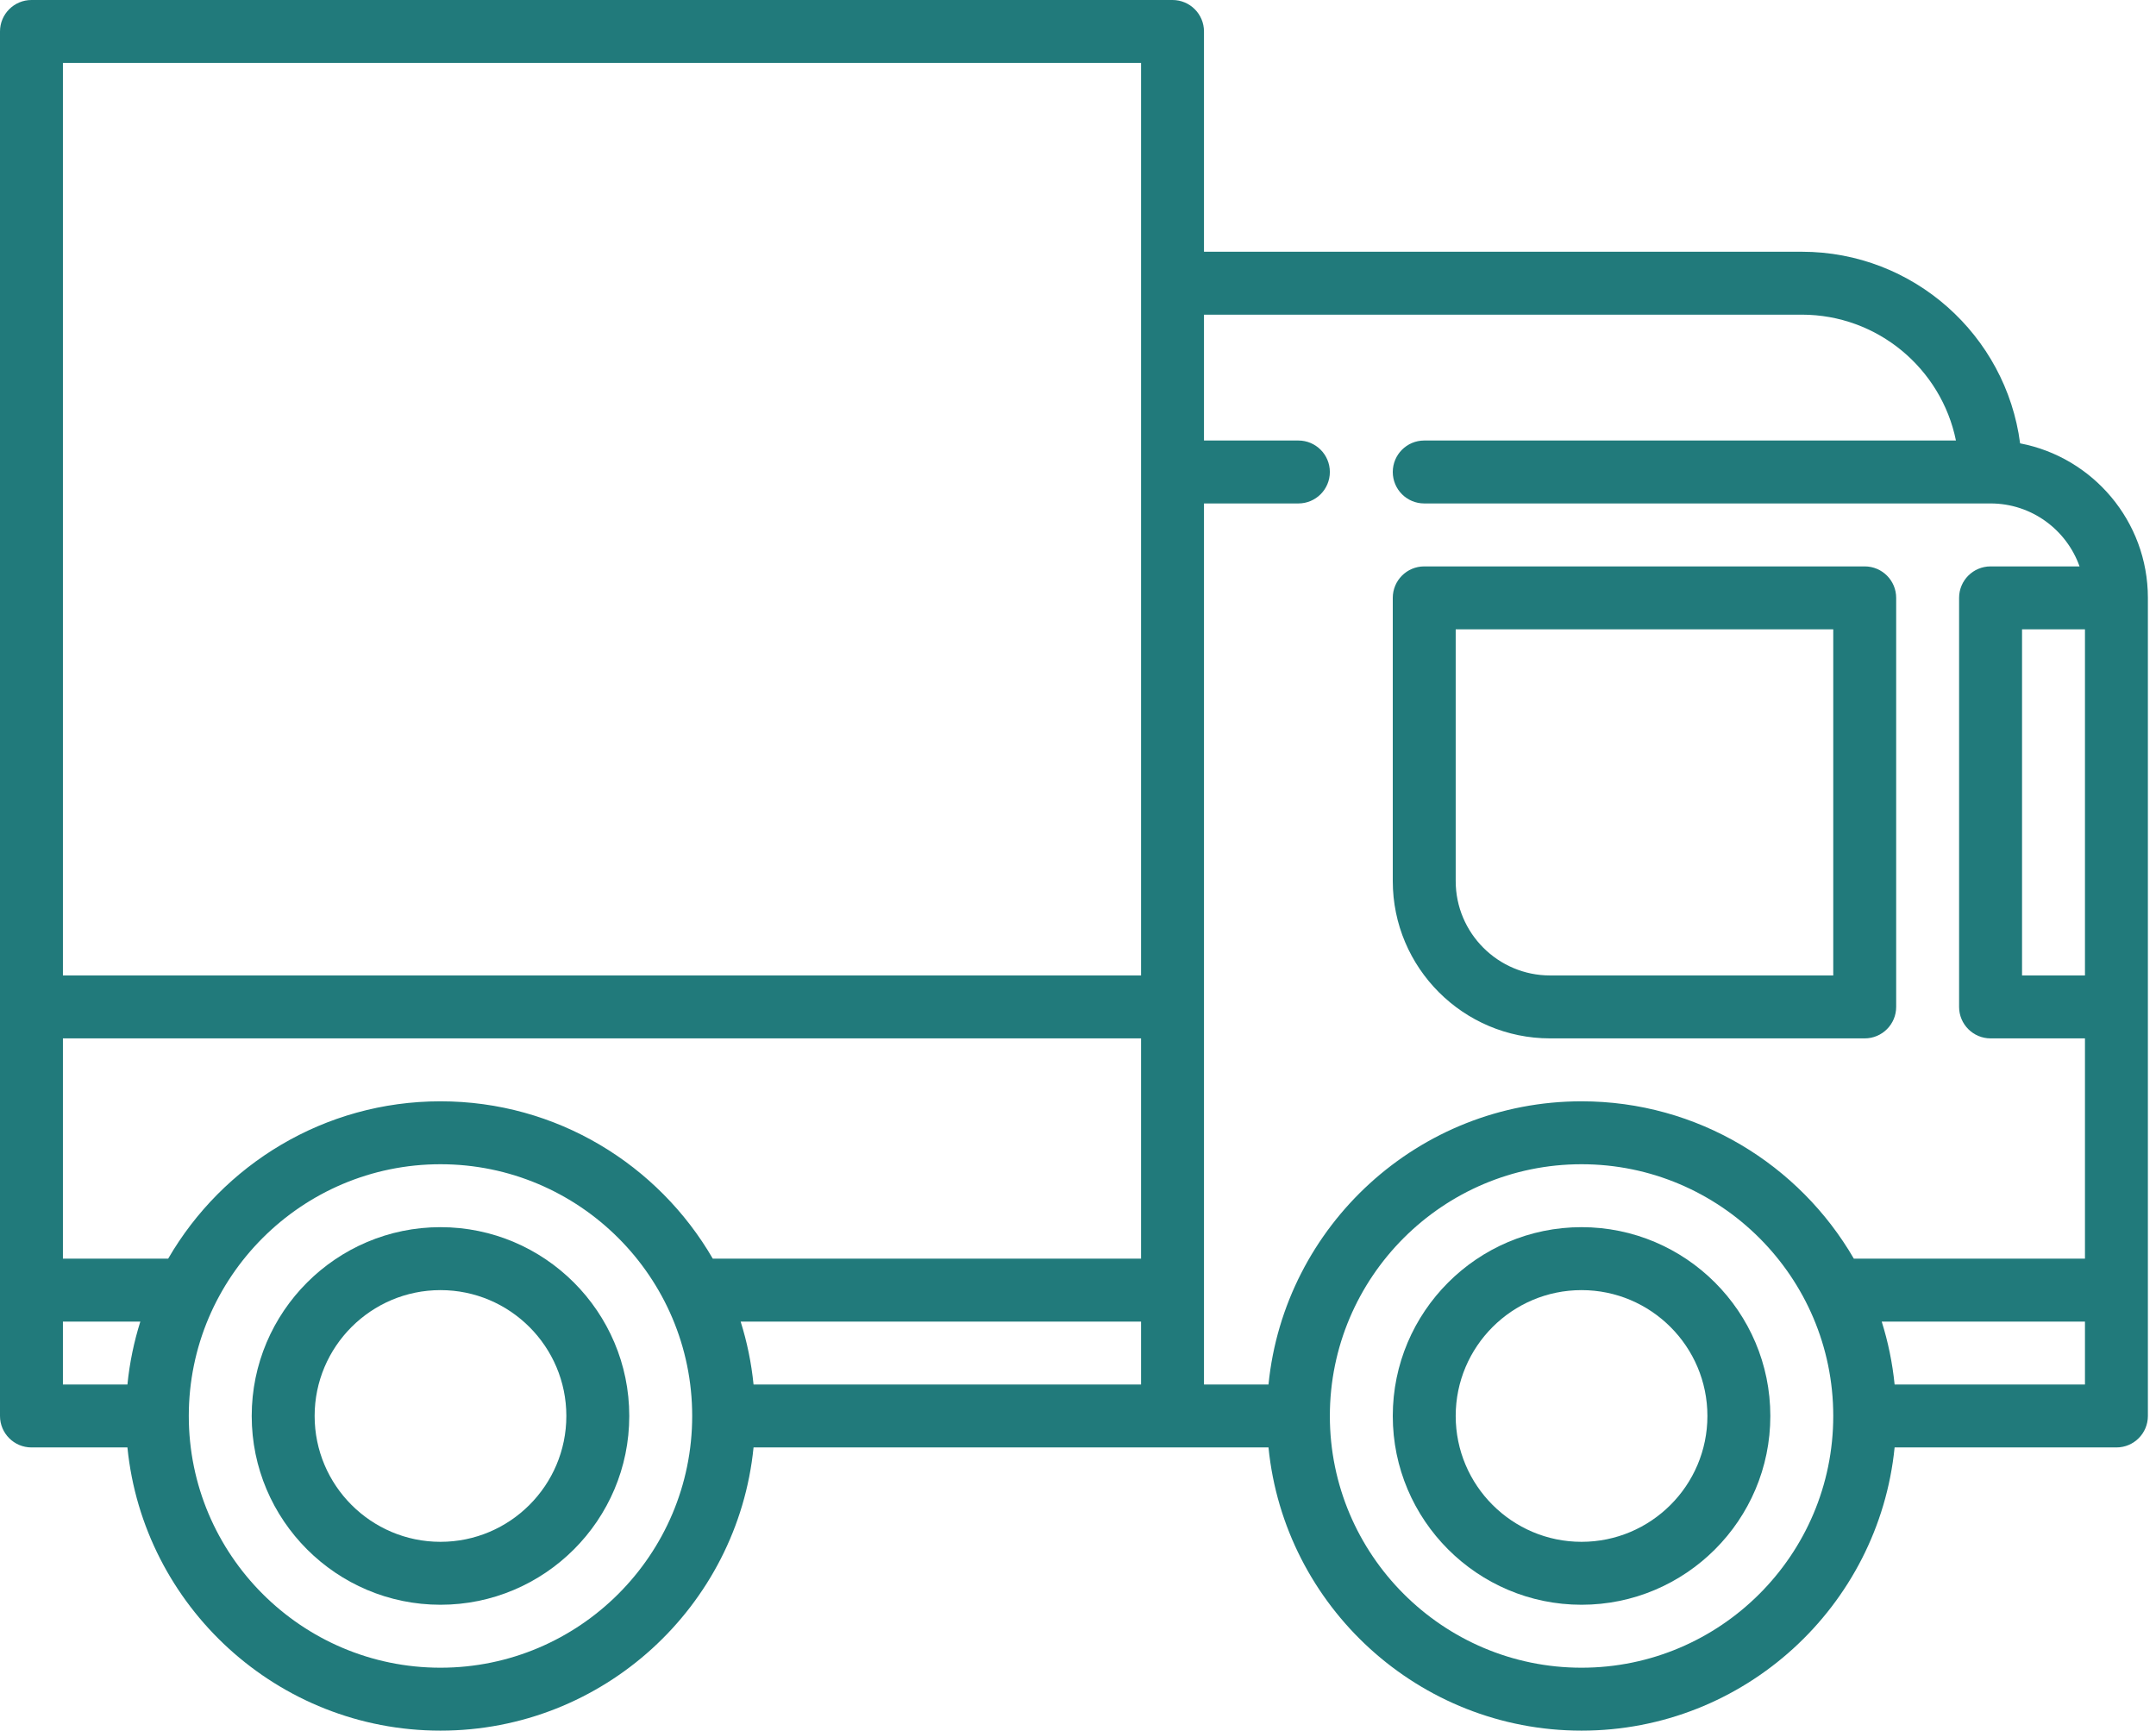 <svg width="76" height="61" viewBox="0 0 76 61" fill="none" xmlns="http://www.w3.org/2000/svg">
<path d="M71.21 15.627C70.713 11.821 67.453 8.873 63.514 8.873H42.441V1.109C42.441 0.497 41.945 0 41.332 0H1.109C0.497 0 0 0.497 0 1.109V49.909C0 50.522 0.497 51.018 1.109 51.018H4.492C5.05 56.615 9.786 61 15.527 61C21.268 61 26.004 56.615 26.563 51.018H44.715C45.273 56.615 50.009 61 55.75 61C61.492 61 66.227 56.615 66.786 51.018H74.605C75.218 51.018 75.714 50.522 75.714 49.909V21.073C75.714 18.371 73.771 16.116 71.21 15.627ZM63.514 11.091C66.192 11.091 68.433 12.999 68.948 15.527H50.205C49.592 15.527 49.096 16.024 49.096 16.636C49.096 17.249 49.592 17.745 50.205 17.745H70.168C71.614 17.745 72.847 18.673 73.305 19.964H70.168C69.556 19.964 69.059 20.46 69.059 21.073V35.491C69.059 36.103 69.556 36.6 70.168 36.6H73.496V44.364H65.349C63.428 41.052 59.846 38.818 55.75 38.818C50.009 38.818 45.273 43.203 44.715 48.8H42.441V17.745H45.769C46.381 17.745 46.878 17.249 46.878 16.636C46.878 16.024 46.381 15.527 45.769 15.527H42.441V11.091H63.514ZM73.496 22.182V34.382H71.278V22.182H73.496ZM40.223 44.364H25.126C23.205 41.052 19.623 38.818 15.527 38.818C11.431 38.818 7.849 41.052 5.928 44.364H2.218V36.6H40.223V44.364ZM26.108 46.582H40.223V48.8H26.563C26.486 48.035 26.332 47.293 26.108 46.582ZM40.223 2.218V34.382H2.218V2.218H40.223ZM2.218 46.582H4.947C4.723 47.293 4.568 48.035 4.492 48.8H2.218V46.582ZM15.527 58.782C10.635 58.782 6.655 54.801 6.655 49.909C6.655 45.017 10.635 41.036 15.527 41.036C20.42 41.036 24.4 45.017 24.4 49.909C24.4 54.801 20.42 58.782 15.527 58.782ZM55.75 58.782C50.858 58.782 46.878 54.801 46.878 49.909C46.878 45.017 50.858 41.036 55.75 41.036C60.643 41.036 64.623 45.017 64.623 49.909C64.623 54.801 60.643 58.782 55.75 58.782ZM66.786 48.8C66.709 48.035 66.555 47.293 66.331 46.582H73.496V48.8H66.786Z" fill="#217A7B"/>
<path d="M54.641 36.6H65.732C66.345 36.6 66.841 36.103 66.841 35.491V21.073C66.841 20.46 66.345 19.964 65.732 19.964H50.205C49.592 19.964 49.096 20.46 49.096 21.073V31.055C49.096 34.112 51.583 36.6 54.641 36.6ZM51.314 22.182H64.623V34.382H54.641C52.807 34.382 51.314 32.889 51.314 31.055V22.182Z" fill="#217A7B"/>
<path d="M55.75 43.254C52.081 43.254 49.096 46.24 49.096 49.909C49.096 53.578 52.081 56.563 55.75 56.563C59.42 56.563 62.405 53.578 62.405 49.909C62.405 46.24 59.42 43.254 55.75 43.254ZM55.75 54.345C53.304 54.345 51.314 52.355 51.314 49.909C51.314 47.463 53.304 45.473 55.75 45.473C58.197 45.473 60.187 47.463 60.187 49.909C60.187 52.355 58.197 54.345 55.75 54.345Z" fill="#217A7B"/>
<path d="M15.527 43.254C11.858 43.254 8.873 46.24 8.873 49.909C8.873 53.578 11.858 56.563 15.527 56.563C19.197 56.563 22.182 53.578 22.182 49.909C22.182 46.24 19.197 43.254 15.527 43.254ZM15.527 54.345C13.081 54.345 11.091 52.355 11.091 49.909C11.091 47.463 13.081 45.473 15.527 45.473C17.974 45.473 19.964 47.463 19.964 49.909C19.964 52.355 17.974 54.345 15.527 54.345Z" fill="#217A7B"/>
</svg>
